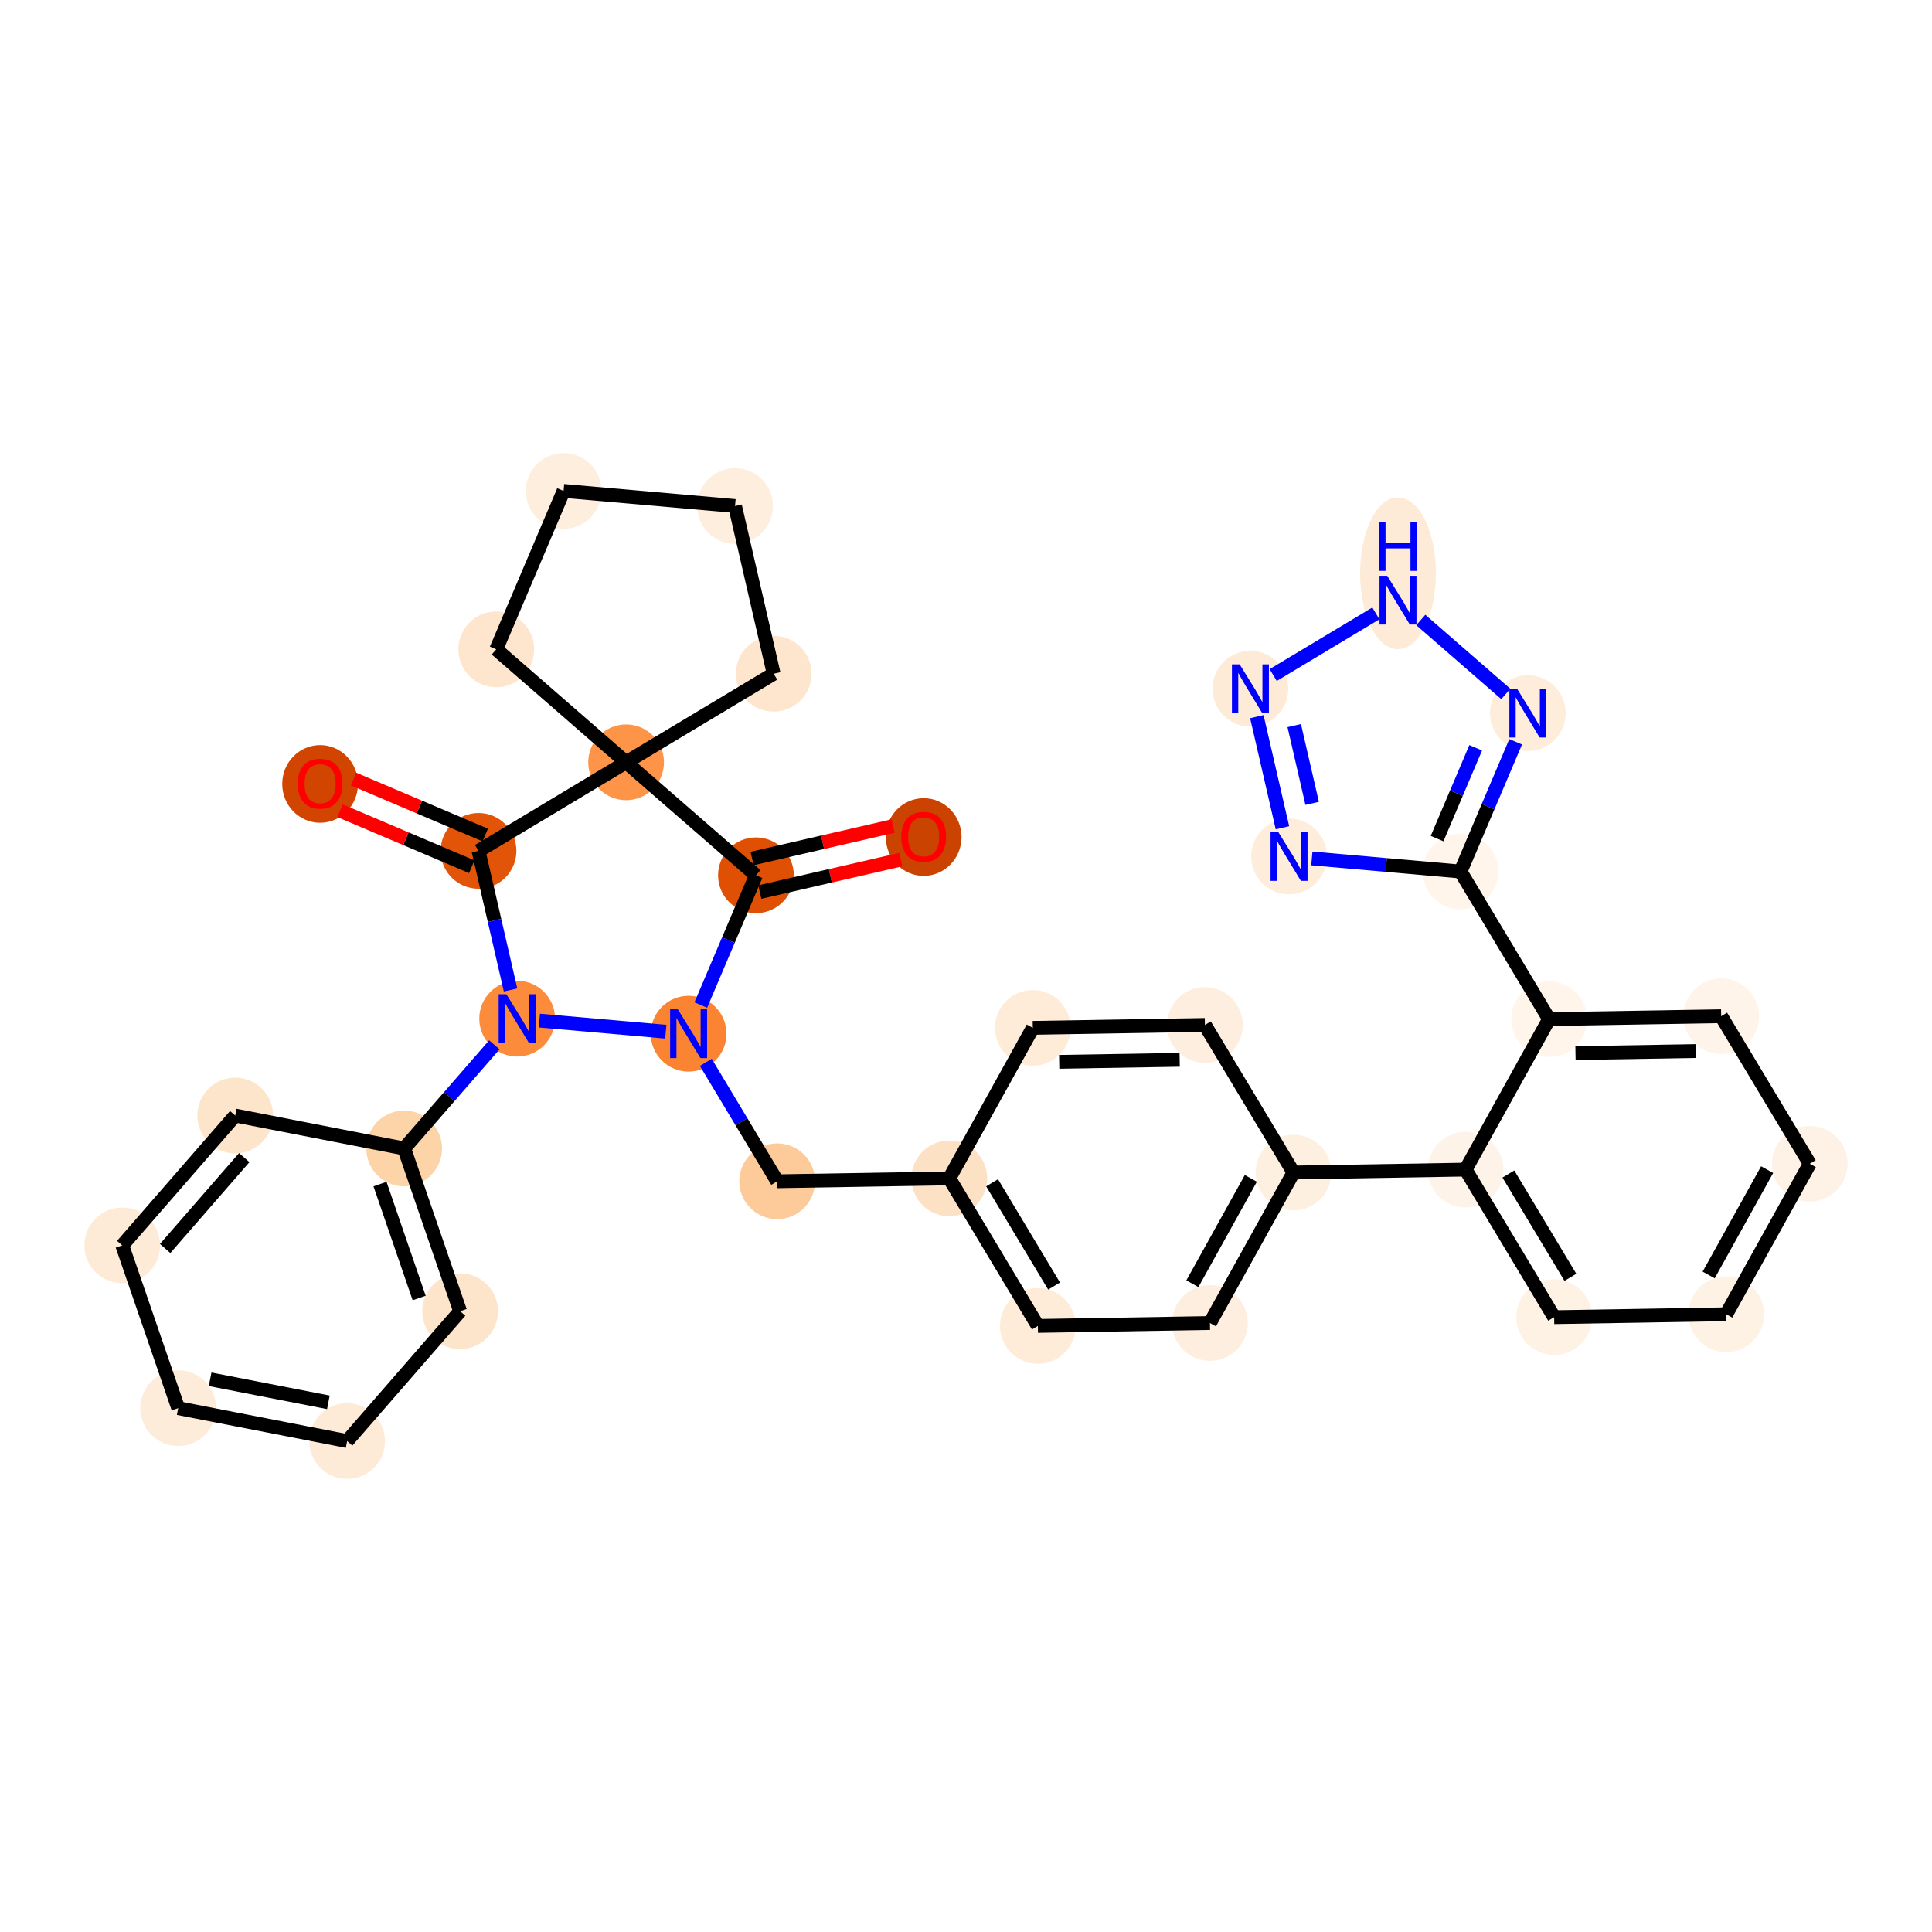 <?xml version='1.0' encoding='iso-8859-1'?>
<svg version='1.1' baseProfile='full'
              xmlns='http://www.w3.org/2000/svg'
                      xmlns:rdkit='http://www.rdkit.org/xml'
                      xmlns:xlink='http://www.w3.org/1999/xlink'
                  xml:space='preserve'
width='280px' height='280px' viewBox='0 0 280 280'>
<!-- END OF HEADER -->
<rect style='opacity:1.0;fill:#FFFFFF;stroke:none' width='280' height='280' x='0' y='0'> </rect>
<ellipse cx='133.865' cy='121.31' rx='4.989' ry='5.129'  style='fill:#CB4301;fill-rule:evenodd;stroke:#CB4301;stroke-width:1.0px;stroke-linecap:butt;stroke-linejoin:miter;stroke-opacity:1' />
<ellipse cx='109.557' cy='126.855' rx='4.989' ry='4.989'  style='fill:#DF5005;fill-rule:evenodd;stroke:#DF5005;stroke-width:1.0px;stroke-linecap:butt;stroke-linejoin:miter;stroke-opacity:1' />
<ellipse cx='99.799' cy='149.812' rx='4.989' ry='4.995'  style='fill:#FA8432;fill-rule:evenodd;stroke:#FA8432;stroke-width:1.0px;stroke-linecap:butt;stroke-linejoin:miter;stroke-opacity:1' />
<ellipse cx='112.636' cy='171.2' rx='4.989' ry='4.989'  style='fill:#FDCB9A;fill-rule:evenodd;stroke:#FDCB9A;stroke-width:1.0px;stroke-linecap:butt;stroke-linejoin:miter;stroke-opacity:1' />
<ellipse cx='137.577' cy='170.777' rx='4.989' ry='4.989'  style='fill:#FDE1C5;fill-rule:evenodd;stroke:#FDE1C5;stroke-width:1.0px;stroke-linecap:butt;stroke-linejoin:miter;stroke-opacity:1' />
<ellipse cx='150.414' cy='192.165' rx='4.989' ry='4.989'  style='fill:#FEECD9;fill-rule:evenodd;stroke:#FEECD9;stroke-width:1.0px;stroke-linecap:butt;stroke-linejoin:miter;stroke-opacity:1' />
<ellipse cx='175.356' cy='191.742' rx='4.989' ry='4.989'  style='fill:#FEEEDF;fill-rule:evenodd;stroke:#FEEEDF;stroke-width:1.0px;stroke-linecap:butt;stroke-linejoin:miter;stroke-opacity:1' />
<ellipse cx='187.46' cy='169.93' rx='4.989' ry='4.989'  style='fill:#FEF0E1;fill-rule:evenodd;stroke:#FEF0E1;stroke-width:1.0px;stroke-linecap:butt;stroke-linejoin:miter;stroke-opacity:1' />
<ellipse cx='212.401' cy='169.507' rx='4.989' ry='4.989'  style='fill:#FEF3E8;fill-rule:evenodd;stroke:#FEF3E8;stroke-width:1.0px;stroke-linecap:butt;stroke-linejoin:miter;stroke-opacity:1' />
<ellipse cx='225.238' cy='190.896' rx='4.989' ry='4.989'  style='fill:#FEF2E5;fill-rule:evenodd;stroke:#FEF2E5;stroke-width:1.0px;stroke-linecap:butt;stroke-linejoin:miter;stroke-opacity:1' />
<ellipse cx='250.18' cy='190.472' rx='4.989' ry='4.989'  style='fill:#FEF2E5;fill-rule:evenodd;stroke:#FEF2E5;stroke-width:1.0px;stroke-linecap:butt;stroke-linejoin:miter;stroke-opacity:1' />
<ellipse cx='262.284' cy='168.661' rx='4.989' ry='4.989'  style='fill:#FEF2E6;fill-rule:evenodd;stroke:#FEF2E6;stroke-width:1.0px;stroke-linecap:butt;stroke-linejoin:miter;stroke-opacity:1' />
<ellipse cx='249.447' cy='147.273' rx='4.989' ry='4.989'  style='fill:#FEF4EA;fill-rule:evenodd;stroke:#FEF4EA;stroke-width:1.0px;stroke-linecap:butt;stroke-linejoin:miter;stroke-opacity:1' />
<ellipse cx='224.505' cy='147.696' rx='4.989' ry='4.989'  style='fill:#FFF5EB;fill-rule:evenodd;stroke:#FFF5EB;stroke-width:1.0px;stroke-linecap:butt;stroke-linejoin:miter;stroke-opacity:1' />
<ellipse cx='211.668' cy='126.308' rx='4.989' ry='4.989'  style='fill:#FFF5EB;fill-rule:evenodd;stroke:#FFF5EB;stroke-width:1.0px;stroke-linecap:butt;stroke-linejoin:miter;stroke-opacity:1' />
<ellipse cx='186.819' cy='124.121' rx='4.989' ry='4.995'  style='fill:#FEEDDB;fill-rule:evenodd;stroke:#FEEDDB;stroke-width:1.0px;stroke-linecap:butt;stroke-linejoin:miter;stroke-opacity:1' />
<ellipse cx='181.22' cy='99.813' rx='4.989' ry='4.995'  style='fill:#FEEBD7;fill-rule:evenodd;stroke:#FEEBD7;stroke-width:1.0px;stroke-linecap:butt;stroke-linejoin:miter;stroke-opacity:1' />
<ellipse cx='202.608' cy='83.091' rx='4.989' ry='10.49'  style='fill:#FEEBD7;fill-rule:evenodd;stroke:#FEEBD7;stroke-width:1.0px;stroke-linecap:butt;stroke-linejoin:miter;stroke-opacity:1' />
<ellipse cx='221.426' cy='103.35' rx='4.989' ry='4.995'  style='fill:#FEEDDB;fill-rule:evenodd;stroke:#FEEDDB;stroke-width:1.0px;stroke-linecap:butt;stroke-linejoin:miter;stroke-opacity:1' />
<ellipse cx='174.623' cy='148.542' rx='4.989' ry='4.989'  style='fill:#FEEEDF;fill-rule:evenodd;stroke:#FEEEDF;stroke-width:1.0px;stroke-linecap:butt;stroke-linejoin:miter;stroke-opacity:1' />
<ellipse cx='149.681' cy='148.965' rx='4.989' ry='4.989'  style='fill:#FEECD9;fill-rule:evenodd;stroke:#FEECD9;stroke-width:1.0px;stroke-linecap:butt;stroke-linejoin:miter;stroke-opacity:1' />
<ellipse cx='74.95' cy='147.625' rx='4.989' ry='4.995'  style='fill:#FC8C3B;fill-rule:evenodd;stroke:#FC8C3B;stroke-width:1.0px;stroke-linecap:butt;stroke-linejoin:miter;stroke-opacity:1' />
<ellipse cx='58.575' cy='166.444' rx='4.989' ry='4.989'  style='fill:#FDD3A8;fill-rule:evenodd;stroke:#FDD3A8;stroke-width:1.0px;stroke-linecap:butt;stroke-linejoin:miter;stroke-opacity:1' />
<ellipse cx='66.685' cy='190.034' rx='4.989' ry='4.989'  style='fill:#FDE5CC;fill-rule:evenodd;stroke:#FDE5CC;stroke-width:1.0px;stroke-linecap:butt;stroke-linejoin:miter;stroke-opacity:1' />
<ellipse cx='50.31' cy='208.852' rx='4.989' ry='4.989'  style='fill:#FEEBD7;fill-rule:evenodd;stroke:#FEEBD7;stroke-width:1.0px;stroke-linecap:butt;stroke-linejoin:miter;stroke-opacity:1' />
<ellipse cx='25.826' cy='204.08' rx='4.989' ry='4.989'  style='fill:#FEECDA;fill-rule:evenodd;stroke:#FEECDA;stroke-width:1.0px;stroke-linecap:butt;stroke-linejoin:miter;stroke-opacity:1' />
<ellipse cx='17.716' cy='180.49' rx='4.989' ry='4.989'  style='fill:#FEEBD7;fill-rule:evenodd;stroke:#FEEBD7;stroke-width:1.0px;stroke-linecap:butt;stroke-linejoin:miter;stroke-opacity:1' />
<ellipse cx='34.091' cy='161.672' rx='4.989' ry='4.989'  style='fill:#FDE5CC;fill-rule:evenodd;stroke:#FDE5CC;stroke-width:1.0px;stroke-linecap:butt;stroke-linejoin:miter;stroke-opacity:1' />
<ellipse cx='69.35' cy='123.317' rx='4.989' ry='4.989'  style='fill:#E25407;fill-rule:evenodd;stroke:#E25407;stroke-width:1.0px;stroke-linecap:butt;stroke-linejoin:miter;stroke-opacity:1' />
<ellipse cx='46.393' cy='113.614' rx='4.989' ry='5.129'  style='fill:#D14501;fill-rule:evenodd;stroke:#D14501;stroke-width:1.0px;stroke-linecap:butt;stroke-linejoin:miter;stroke-opacity:1' />
<ellipse cx='90.738' cy='110.48' rx='4.989' ry='4.989'  style='fill:#FD9447;fill-rule:evenodd;stroke:#FD9447;stroke-width:1.0px;stroke-linecap:butt;stroke-linejoin:miter;stroke-opacity:1' />
<ellipse cx='112.127' cy='97.643' rx='4.989' ry='4.989'  style='fill:#FEE6CE;fill-rule:evenodd;stroke:#FEE6CE;stroke-width:1.0px;stroke-linecap:butt;stroke-linejoin:miter;stroke-opacity:1' />
<ellipse cx='106.527' cy='73.335' rx='4.989' ry='4.989'  style='fill:#FEEEDE;fill-rule:evenodd;stroke:#FEEEDE;stroke-width:1.0px;stroke-linecap:butt;stroke-linejoin:miter;stroke-opacity:1' />
<ellipse cx='81.678' cy='71.148' rx='4.989' ry='4.989'  style='fill:#FEEEDE;fill-rule:evenodd;stroke:#FEEEDE;stroke-width:1.0px;stroke-linecap:butt;stroke-linejoin:miter;stroke-opacity:1' />
<ellipse cx='71.92' cy='94.106' rx='4.989' ry='4.989'  style='fill:#FEE6CE;fill-rule:evenodd;stroke:#FEE6CE;stroke-width:1.0px;stroke-linecap:butt;stroke-linejoin:miter;stroke-opacity:1' />
<path class='bond-0 atom-0 atom-1' d='M 129.438,119.715 L 119.218,122.069' style='fill:none;fill-rule:evenodd;stroke:#FF0000;stroke-width:2.0px;stroke-linecap:butt;stroke-linejoin:miter;stroke-opacity:1' />
<path class='bond-0 atom-0 atom-1' d='M 119.218,122.069 L 108.997,124.424' style='fill:none;fill-rule:evenodd;stroke:#000000;stroke-width:2.0px;stroke-linecap:butt;stroke-linejoin:miter;stroke-opacity:1' />
<path class='bond-0 atom-0 atom-1' d='M 130.558,124.577 L 120.337,126.931' style='fill:none;fill-rule:evenodd;stroke:#FF0000;stroke-width:2.0px;stroke-linecap:butt;stroke-linejoin:miter;stroke-opacity:1' />
<path class='bond-0 atom-0 atom-1' d='M 120.337,126.931 L 110.116,129.285' style='fill:none;fill-rule:evenodd;stroke:#000000;stroke-width:2.0px;stroke-linecap:butt;stroke-linejoin:miter;stroke-opacity:1' />
<path class='bond-1 atom-1 atom-2' d='M 109.557,126.855 L 105.561,136.255' style='fill:none;fill-rule:evenodd;stroke:#000000;stroke-width:2.0px;stroke-linecap:butt;stroke-linejoin:miter;stroke-opacity:1' />
<path class='bond-1 atom-1 atom-2' d='M 105.561,136.255 L 101.565,145.656' style='fill:none;fill-rule:evenodd;stroke:#0000FF;stroke-width:2.0px;stroke-linecap:butt;stroke-linejoin:miter;stroke-opacity:1' />
<path class='bond-34 atom-30 atom-1' d='M 90.738,110.48 L 109.557,126.855' style='fill:none;fill-rule:evenodd;stroke:#000000;stroke-width:2.0px;stroke-linecap:butt;stroke-linejoin:miter;stroke-opacity:1' />
<path class='bond-2 atom-2 atom-3' d='M 102.293,153.968 L 107.464,162.584' style='fill:none;fill-rule:evenodd;stroke:#0000FF;stroke-width:2.0px;stroke-linecap:butt;stroke-linejoin:miter;stroke-opacity:1' />
<path class='bond-2 atom-2 atom-3' d='M 107.464,162.584 L 112.636,171.2' style='fill:none;fill-rule:evenodd;stroke:#000000;stroke-width:2.0px;stroke-linecap:butt;stroke-linejoin:miter;stroke-opacity:1' />
<path class='bond-20 atom-2 atom-21' d='M 96.496,149.521 L 78.169,147.909' style='fill:none;fill-rule:evenodd;stroke:#0000FF;stroke-width:2.0px;stroke-linecap:butt;stroke-linejoin:miter;stroke-opacity:1' />
<path class='bond-3 atom-3 atom-4' d='M 112.636,171.2 L 137.577,170.777' style='fill:none;fill-rule:evenodd;stroke:#000000;stroke-width:2.0px;stroke-linecap:butt;stroke-linejoin:miter;stroke-opacity:1' />
<path class='bond-4 atom-4 atom-5' d='M 137.577,170.777 L 150.414,192.165' style='fill:none;fill-rule:evenodd;stroke:#000000;stroke-width:2.0px;stroke-linecap:butt;stroke-linejoin:miter;stroke-opacity:1' />
<path class='bond-4 atom-4 atom-5' d='M 143.78,171.418 L 152.766,186.389' style='fill:none;fill-rule:evenodd;stroke:#000000;stroke-width:2.0px;stroke-linecap:butt;stroke-linejoin:miter;stroke-opacity:1' />
<path class='bond-35 atom-20 atom-4' d='M 149.681,148.965 L 137.577,170.777' style='fill:none;fill-rule:evenodd;stroke:#000000;stroke-width:2.0px;stroke-linecap:butt;stroke-linejoin:miter;stroke-opacity:1' />
<path class='bond-5 atom-5 atom-6' d='M 150.414,192.165 L 175.356,191.742' style='fill:none;fill-rule:evenodd;stroke:#000000;stroke-width:2.0px;stroke-linecap:butt;stroke-linejoin:miter;stroke-opacity:1' />
<path class='bond-6 atom-6 atom-7' d='M 175.356,191.742 L 187.46,169.93' style='fill:none;fill-rule:evenodd;stroke:#000000;stroke-width:2.0px;stroke-linecap:butt;stroke-linejoin:miter;stroke-opacity:1' />
<path class='bond-6 atom-6 atom-7' d='M 172.809,186.049 L 181.282,170.781' style='fill:none;fill-rule:evenodd;stroke:#000000;stroke-width:2.0px;stroke-linecap:butt;stroke-linejoin:miter;stroke-opacity:1' />
<path class='bond-7 atom-7 atom-8' d='M 187.46,169.93 L 212.401,169.507' style='fill:none;fill-rule:evenodd;stroke:#000000;stroke-width:2.0px;stroke-linecap:butt;stroke-linejoin:miter;stroke-opacity:1' />
<path class='bond-18 atom-7 atom-19' d='M 187.46,169.93 L 174.623,148.542' style='fill:none;fill-rule:evenodd;stroke:#000000;stroke-width:2.0px;stroke-linecap:butt;stroke-linejoin:miter;stroke-opacity:1' />
<path class='bond-8 atom-8 atom-9' d='M 212.401,169.507 L 225.238,190.896' style='fill:none;fill-rule:evenodd;stroke:#000000;stroke-width:2.0px;stroke-linecap:butt;stroke-linejoin:miter;stroke-opacity:1' />
<path class='bond-8 atom-8 atom-9' d='M 218.604,170.148 L 227.59,185.12' style='fill:none;fill-rule:evenodd;stroke:#000000;stroke-width:2.0px;stroke-linecap:butt;stroke-linejoin:miter;stroke-opacity:1' />
<path class='bond-38 atom-13 atom-8' d='M 224.505,147.696 L 212.401,169.507' style='fill:none;fill-rule:evenodd;stroke:#000000;stroke-width:2.0px;stroke-linecap:butt;stroke-linejoin:miter;stroke-opacity:1' />
<path class='bond-9 atom-9 atom-10' d='M 225.238,190.896 L 250.18,190.472' style='fill:none;fill-rule:evenodd;stroke:#000000;stroke-width:2.0px;stroke-linecap:butt;stroke-linejoin:miter;stroke-opacity:1' />
<path class='bond-10 atom-10 atom-11' d='M 250.18,190.472 L 262.284,168.661' style='fill:none;fill-rule:evenodd;stroke:#000000;stroke-width:2.0px;stroke-linecap:butt;stroke-linejoin:miter;stroke-opacity:1' />
<path class='bond-10 atom-10 atom-11' d='M 247.633,184.78 L 256.106,169.512' style='fill:none;fill-rule:evenodd;stroke:#000000;stroke-width:2.0px;stroke-linecap:butt;stroke-linejoin:miter;stroke-opacity:1' />
<path class='bond-11 atom-11 atom-12' d='M 262.284,168.661 L 249.447,147.273' style='fill:none;fill-rule:evenodd;stroke:#000000;stroke-width:2.0px;stroke-linecap:butt;stroke-linejoin:miter;stroke-opacity:1' />
<path class='bond-12 atom-12 atom-13' d='M 249.447,147.273 L 224.505,147.696' style='fill:none;fill-rule:evenodd;stroke:#000000;stroke-width:2.0px;stroke-linecap:butt;stroke-linejoin:miter;stroke-opacity:1' />
<path class='bond-12 atom-12 atom-13' d='M 245.79,152.324 L 228.331,152.621' style='fill:none;fill-rule:evenodd;stroke:#000000;stroke-width:2.0px;stroke-linecap:butt;stroke-linejoin:miter;stroke-opacity:1' />
<path class='bond-13 atom-13 atom-14' d='M 224.505,147.696 L 211.668,126.308' style='fill:none;fill-rule:evenodd;stroke:#000000;stroke-width:2.0px;stroke-linecap:butt;stroke-linejoin:miter;stroke-opacity:1' />
<path class='bond-14 atom-14 atom-15' d='M 211.668,126.308 L 200.895,125.36' style='fill:none;fill-rule:evenodd;stroke:#000000;stroke-width:2.0px;stroke-linecap:butt;stroke-linejoin:miter;stroke-opacity:1' />
<path class='bond-14 atom-14 atom-15' d='M 200.895,125.36 L 190.122,124.412' style='fill:none;fill-rule:evenodd;stroke:#0000FF;stroke-width:2.0px;stroke-linecap:butt;stroke-linejoin:miter;stroke-opacity:1' />
<path class='bond-39 atom-18 atom-14' d='M 219.66,107.506 L 215.664,116.907' style='fill:none;fill-rule:evenodd;stroke:#0000FF;stroke-width:2.0px;stroke-linecap:butt;stroke-linejoin:miter;stroke-opacity:1' />
<path class='bond-39 atom-18 atom-14' d='M 215.664,116.907 L 211.668,126.308' style='fill:none;fill-rule:evenodd;stroke:#000000;stroke-width:2.0px;stroke-linecap:butt;stroke-linejoin:miter;stroke-opacity:1' />
<path class='bond-39 atom-18 atom-14' d='M 213.869,108.375 L 211.072,114.955' style='fill:none;fill-rule:evenodd;stroke:#0000FF;stroke-width:2.0px;stroke-linecap:butt;stroke-linejoin:miter;stroke-opacity:1' />
<path class='bond-39 atom-18 atom-14' d='M 211.072,114.955 L 208.275,121.536' style='fill:none;fill-rule:evenodd;stroke:#000000;stroke-width:2.0px;stroke-linecap:butt;stroke-linejoin:miter;stroke-opacity:1' />
<path class='bond-15 atom-15 atom-16' d='M 185.862,119.966 L 182.152,103.862' style='fill:none;fill-rule:evenodd;stroke:#0000FF;stroke-width:2.0px;stroke-linecap:butt;stroke-linejoin:miter;stroke-opacity:1' />
<path class='bond-15 atom-15 atom-16' d='M 190.167,116.43 L 187.57,105.158' style='fill:none;fill-rule:evenodd;stroke:#0000FF;stroke-width:2.0px;stroke-linecap:butt;stroke-linejoin:miter;stroke-opacity:1' />
<path class='bond-16 atom-16 atom-17' d='M 184.522,97.831 L 199.401,88.9' style='fill:none;fill-rule:evenodd;stroke:#0000FF;stroke-width:2.0px;stroke-linecap:butt;stroke-linejoin:miter;stroke-opacity:1' />
<path class='bond-17 atom-17 atom-18' d='M 205.911,89.85 L 218.233,100.572' style='fill:none;fill-rule:evenodd;stroke:#0000FF;stroke-width:2.0px;stroke-linecap:butt;stroke-linejoin:miter;stroke-opacity:1' />
<path class='bond-19 atom-19 atom-20' d='M 174.623,148.542 L 149.681,148.965' style='fill:none;fill-rule:evenodd;stroke:#000000;stroke-width:2.0px;stroke-linecap:butt;stroke-linejoin:miter;stroke-opacity:1' />
<path class='bond-19 atom-19 atom-20' d='M 170.966,153.594 L 153.507,153.89' style='fill:none;fill-rule:evenodd;stroke:#000000;stroke-width:2.0px;stroke-linecap:butt;stroke-linejoin:miter;stroke-opacity:1' />
<path class='bond-21 atom-21 atom-22' d='M 71.647,151.421 L 65.111,158.932' style='fill:none;fill-rule:evenodd;stroke:#0000FF;stroke-width:2.0px;stroke-linecap:butt;stroke-linejoin:miter;stroke-opacity:1' />
<path class='bond-21 atom-21 atom-22' d='M 65.111,158.932 L 58.575,166.444' style='fill:none;fill-rule:evenodd;stroke:#000000;stroke-width:2.0px;stroke-linecap:butt;stroke-linejoin:miter;stroke-opacity:1' />
<path class='bond-27 atom-21 atom-28' d='M 73.992,143.47 L 71.671,133.393' style='fill:none;fill-rule:evenodd;stroke:#0000FF;stroke-width:2.0px;stroke-linecap:butt;stroke-linejoin:miter;stroke-opacity:1' />
<path class='bond-27 atom-21 atom-28' d='M 71.671,133.393 L 69.35,123.317' style='fill:none;fill-rule:evenodd;stroke:#000000;stroke-width:2.0px;stroke-linecap:butt;stroke-linejoin:miter;stroke-opacity:1' />
<path class='bond-22 atom-22 atom-23' d='M 58.575,166.444 L 66.685,190.034' style='fill:none;fill-rule:evenodd;stroke:#000000;stroke-width:2.0px;stroke-linecap:butt;stroke-linejoin:miter;stroke-opacity:1' />
<path class='bond-22 atom-22 atom-23' d='M 55.074,171.604 L 60.75,188.117' style='fill:none;fill-rule:evenodd;stroke:#000000;stroke-width:2.0px;stroke-linecap:butt;stroke-linejoin:miter;stroke-opacity:1' />
<path class='bond-36 atom-27 atom-22' d='M 34.091,161.672 L 58.575,166.444' style='fill:none;fill-rule:evenodd;stroke:#000000;stroke-width:2.0px;stroke-linecap:butt;stroke-linejoin:miter;stroke-opacity:1' />
<path class='bond-23 atom-23 atom-24' d='M 66.685,190.034 L 50.31,208.852' style='fill:none;fill-rule:evenodd;stroke:#000000;stroke-width:2.0px;stroke-linecap:butt;stroke-linejoin:miter;stroke-opacity:1' />
<path class='bond-24 atom-24 atom-25' d='M 50.31,208.852 L 25.826,204.08' style='fill:none;fill-rule:evenodd;stroke:#000000;stroke-width:2.0px;stroke-linecap:butt;stroke-linejoin:miter;stroke-opacity:1' />
<path class='bond-24 atom-24 atom-25' d='M 47.592,203.239 L 30.453,199.899' style='fill:none;fill-rule:evenodd;stroke:#000000;stroke-width:2.0px;stroke-linecap:butt;stroke-linejoin:miter;stroke-opacity:1' />
<path class='bond-25 atom-25 atom-26' d='M 25.826,204.08 L 17.716,180.49' style='fill:none;fill-rule:evenodd;stroke:#000000;stroke-width:2.0px;stroke-linecap:butt;stroke-linejoin:miter;stroke-opacity:1' />
<path class='bond-26 atom-26 atom-27' d='M 17.716,180.49 L 34.091,161.672' style='fill:none;fill-rule:evenodd;stroke:#000000;stroke-width:2.0px;stroke-linecap:butt;stroke-linejoin:miter;stroke-opacity:1' />
<path class='bond-26 atom-26 atom-27' d='M 23.936,180.942 L 35.398,167.77' style='fill:none;fill-rule:evenodd;stroke:#000000;stroke-width:2.0px;stroke-linecap:butt;stroke-linejoin:miter;stroke-opacity:1' />
<path class='bond-28 atom-28 atom-29' d='M 70.326,121.021 L 60.781,116.964' style='fill:none;fill-rule:evenodd;stroke:#000000;stroke-width:2.0px;stroke-linecap:butt;stroke-linejoin:miter;stroke-opacity:1' />
<path class='bond-28 atom-28 atom-29' d='M 60.781,116.964 L 51.235,112.907' style='fill:none;fill-rule:evenodd;stroke:#FF0000;stroke-width:2.0px;stroke-linecap:butt;stroke-linejoin:miter;stroke-opacity:1' />
<path class='bond-28 atom-28 atom-29' d='M 68.374,125.613 L 58.829,121.556' style='fill:none;fill-rule:evenodd;stroke:#000000;stroke-width:2.0px;stroke-linecap:butt;stroke-linejoin:miter;stroke-opacity:1' />
<path class='bond-28 atom-28 atom-29' d='M 58.829,121.556 L 49.284,117.498' style='fill:none;fill-rule:evenodd;stroke:#FF0000;stroke-width:2.0px;stroke-linecap:butt;stroke-linejoin:miter;stroke-opacity:1' />
<path class='bond-29 atom-28 atom-30' d='M 69.35,123.317 L 90.738,110.48' style='fill:none;fill-rule:evenodd;stroke:#000000;stroke-width:2.0px;stroke-linecap:butt;stroke-linejoin:miter;stroke-opacity:1' />
<path class='bond-30 atom-30 atom-31' d='M 90.738,110.48 L 112.127,97.643' style='fill:none;fill-rule:evenodd;stroke:#000000;stroke-width:2.0px;stroke-linecap:butt;stroke-linejoin:miter;stroke-opacity:1' />
<path class='bond-37 atom-34 atom-30' d='M 71.92,94.106 L 90.738,110.48' style='fill:none;fill-rule:evenodd;stroke:#000000;stroke-width:2.0px;stroke-linecap:butt;stroke-linejoin:miter;stroke-opacity:1' />
<path class='bond-31 atom-31 atom-32' d='M 112.127,97.643 L 106.527,73.335' style='fill:none;fill-rule:evenodd;stroke:#000000;stroke-width:2.0px;stroke-linecap:butt;stroke-linejoin:miter;stroke-opacity:1' />
<path class='bond-32 atom-32 atom-33' d='M 106.527,73.335 L 81.678,71.148' style='fill:none;fill-rule:evenodd;stroke:#000000;stroke-width:2.0px;stroke-linecap:butt;stroke-linejoin:miter;stroke-opacity:1' />
<path class='bond-33 atom-33 atom-34' d='M 81.678,71.148 L 71.92,94.106' style='fill:none;fill-rule:evenodd;stroke:#000000;stroke-width:2.0px;stroke-linecap:butt;stroke-linejoin:miter;stroke-opacity:1' />
<path  class='atom-0' d='M 130.622 121.275
Q 130.622 119.579, 131.46 118.631
Q 132.298 117.683, 133.865 117.683
Q 135.431 117.683, 136.27 118.631
Q 137.108 119.579, 137.108 121.275
Q 137.108 122.991, 136.26 123.969
Q 135.411 124.937, 133.865 124.937
Q 132.308 124.937, 131.46 123.969
Q 130.622 123.001, 130.622 121.275
M 133.865 124.139
Q 134.942 124.139, 135.521 123.42
Q 136.11 122.692, 136.11 121.275
Q 136.11 119.888, 135.521 119.19
Q 134.942 118.481, 133.865 118.481
Q 132.787 118.481, 132.199 119.18
Q 131.62 119.878, 131.62 121.275
Q 131.62 122.702, 132.199 123.42
Q 132.787 124.139, 133.865 124.139
' fill='#FF0000'/>
<path  class='atom-2' d='M 98.237 146.28
L 100.552 150.021
Q 100.781 150.39, 101.151 151.059
Q 101.52 151.727, 101.54 151.767
L 101.54 146.28
L 102.478 146.28
L 102.478 153.344
L 101.51 153.344
L 99.025 149.253
Q 98.736 148.774, 98.427 148.225
Q 98.127 147.676, 98.037 147.507
L 98.037 153.344
L 97.12 153.344
L 97.12 146.28
L 98.237 146.28
' fill='#0000FF'/>
<path  class='atom-15' d='M 185.258 120.589
L 187.573 124.331
Q 187.802 124.7, 188.171 125.369
Q 188.54 126.037, 188.56 126.077
L 188.56 120.589
L 189.498 120.589
L 189.498 127.654
L 188.53 127.654
L 186.046 123.563
Q 185.757 123.084, 185.447 122.535
Q 185.148 121.986, 185.058 121.816
L 185.058 127.654
L 184.14 127.654
L 184.14 120.589
L 185.258 120.589
' fill='#0000FF'/>
<path  class='atom-16' d='M 179.658 96.281
L 181.973 100.023
Q 182.202 100.392, 182.572 101.06
Q 182.941 101.729, 182.961 101.769
L 182.961 96.281
L 183.899 96.281
L 183.899 103.345
L 182.931 103.345
L 180.446 99.254
Q 180.157 98.775, 179.848 98.227
Q 179.548 97.678, 179.459 97.508
L 179.459 103.345
L 178.541 103.345
L 178.541 96.281
L 179.658 96.281
' fill='#0000FF'/>
<path  class='atom-17' d='M 201.046 83.444
L 203.361 87.185
Q 203.591 87.555, 203.96 88.223
Q 204.329 88.892, 204.349 88.932
L 204.349 83.444
L 205.287 83.444
L 205.287 90.508
L 204.319 90.508
L 201.835 86.417
Q 201.545 85.938, 201.236 85.389
Q 200.937 84.841, 200.847 84.671
L 200.847 90.508
L 199.929 90.508
L 199.929 83.444
L 201.046 83.444
' fill='#0000FF'/>
<path  class='atom-17' d='M 199.844 75.673
L 200.802 75.673
L 200.802 78.676
L 204.414 78.676
L 204.414 75.673
L 205.372 75.673
L 205.372 82.737
L 204.414 82.737
L 204.414 79.475
L 200.802 79.475
L 200.802 82.737
L 199.844 82.737
L 199.844 75.673
' fill='#0000FF'/>
<path  class='atom-18' d='M 219.865 99.818
L 222.179 103.56
Q 222.409 103.929, 222.778 104.598
Q 223.147 105.266, 223.167 105.306
L 223.167 99.818
L 224.105 99.818
L 224.105 106.883
L 223.137 106.883
L 220.653 102.792
Q 220.363 102.313, 220.054 101.764
Q 219.755 101.215, 219.665 101.046
L 219.665 106.883
L 218.747 106.883
L 218.747 99.818
L 219.865 99.818
' fill='#0000FF'/>
<path  class='atom-21' d='M 73.388 144.093
L 75.703 147.835
Q 75.933 148.204, 76.302 148.873
Q 76.671 149.541, 76.691 149.581
L 76.691 144.093
L 77.629 144.093
L 77.629 151.158
L 76.661 151.158
L 74.176 147.067
Q 73.887 146.588, 73.578 146.039
Q 73.278 145.49, 73.189 145.321
L 73.189 151.158
L 72.27 151.158
L 72.27 144.093
L 73.388 144.093
' fill='#0000FF'/>
<path  class='atom-29' d='M 43.15 113.579
Q 43.15 111.883, 43.988 110.935
Q 44.826 109.987, 46.393 109.987
Q 47.959 109.987, 48.798 110.935
Q 49.636 111.883, 49.636 113.579
Q 49.636 115.295, 48.788 116.273
Q 47.94 117.241, 46.393 117.241
Q 44.836 117.241, 43.988 116.273
Q 43.15 115.305, 43.15 113.579
M 46.393 116.443
Q 47.471 116.443, 48.049 115.724
Q 48.638 114.996, 48.638 113.579
Q 48.638 112.192, 48.049 111.494
Q 47.471 110.785, 46.393 110.785
Q 45.315 110.785, 44.727 111.484
Q 44.148 112.182, 44.148 113.579
Q 44.148 115.006, 44.727 115.724
Q 45.315 116.443, 46.393 116.443
' fill='#FF0000'/>
</svg>
